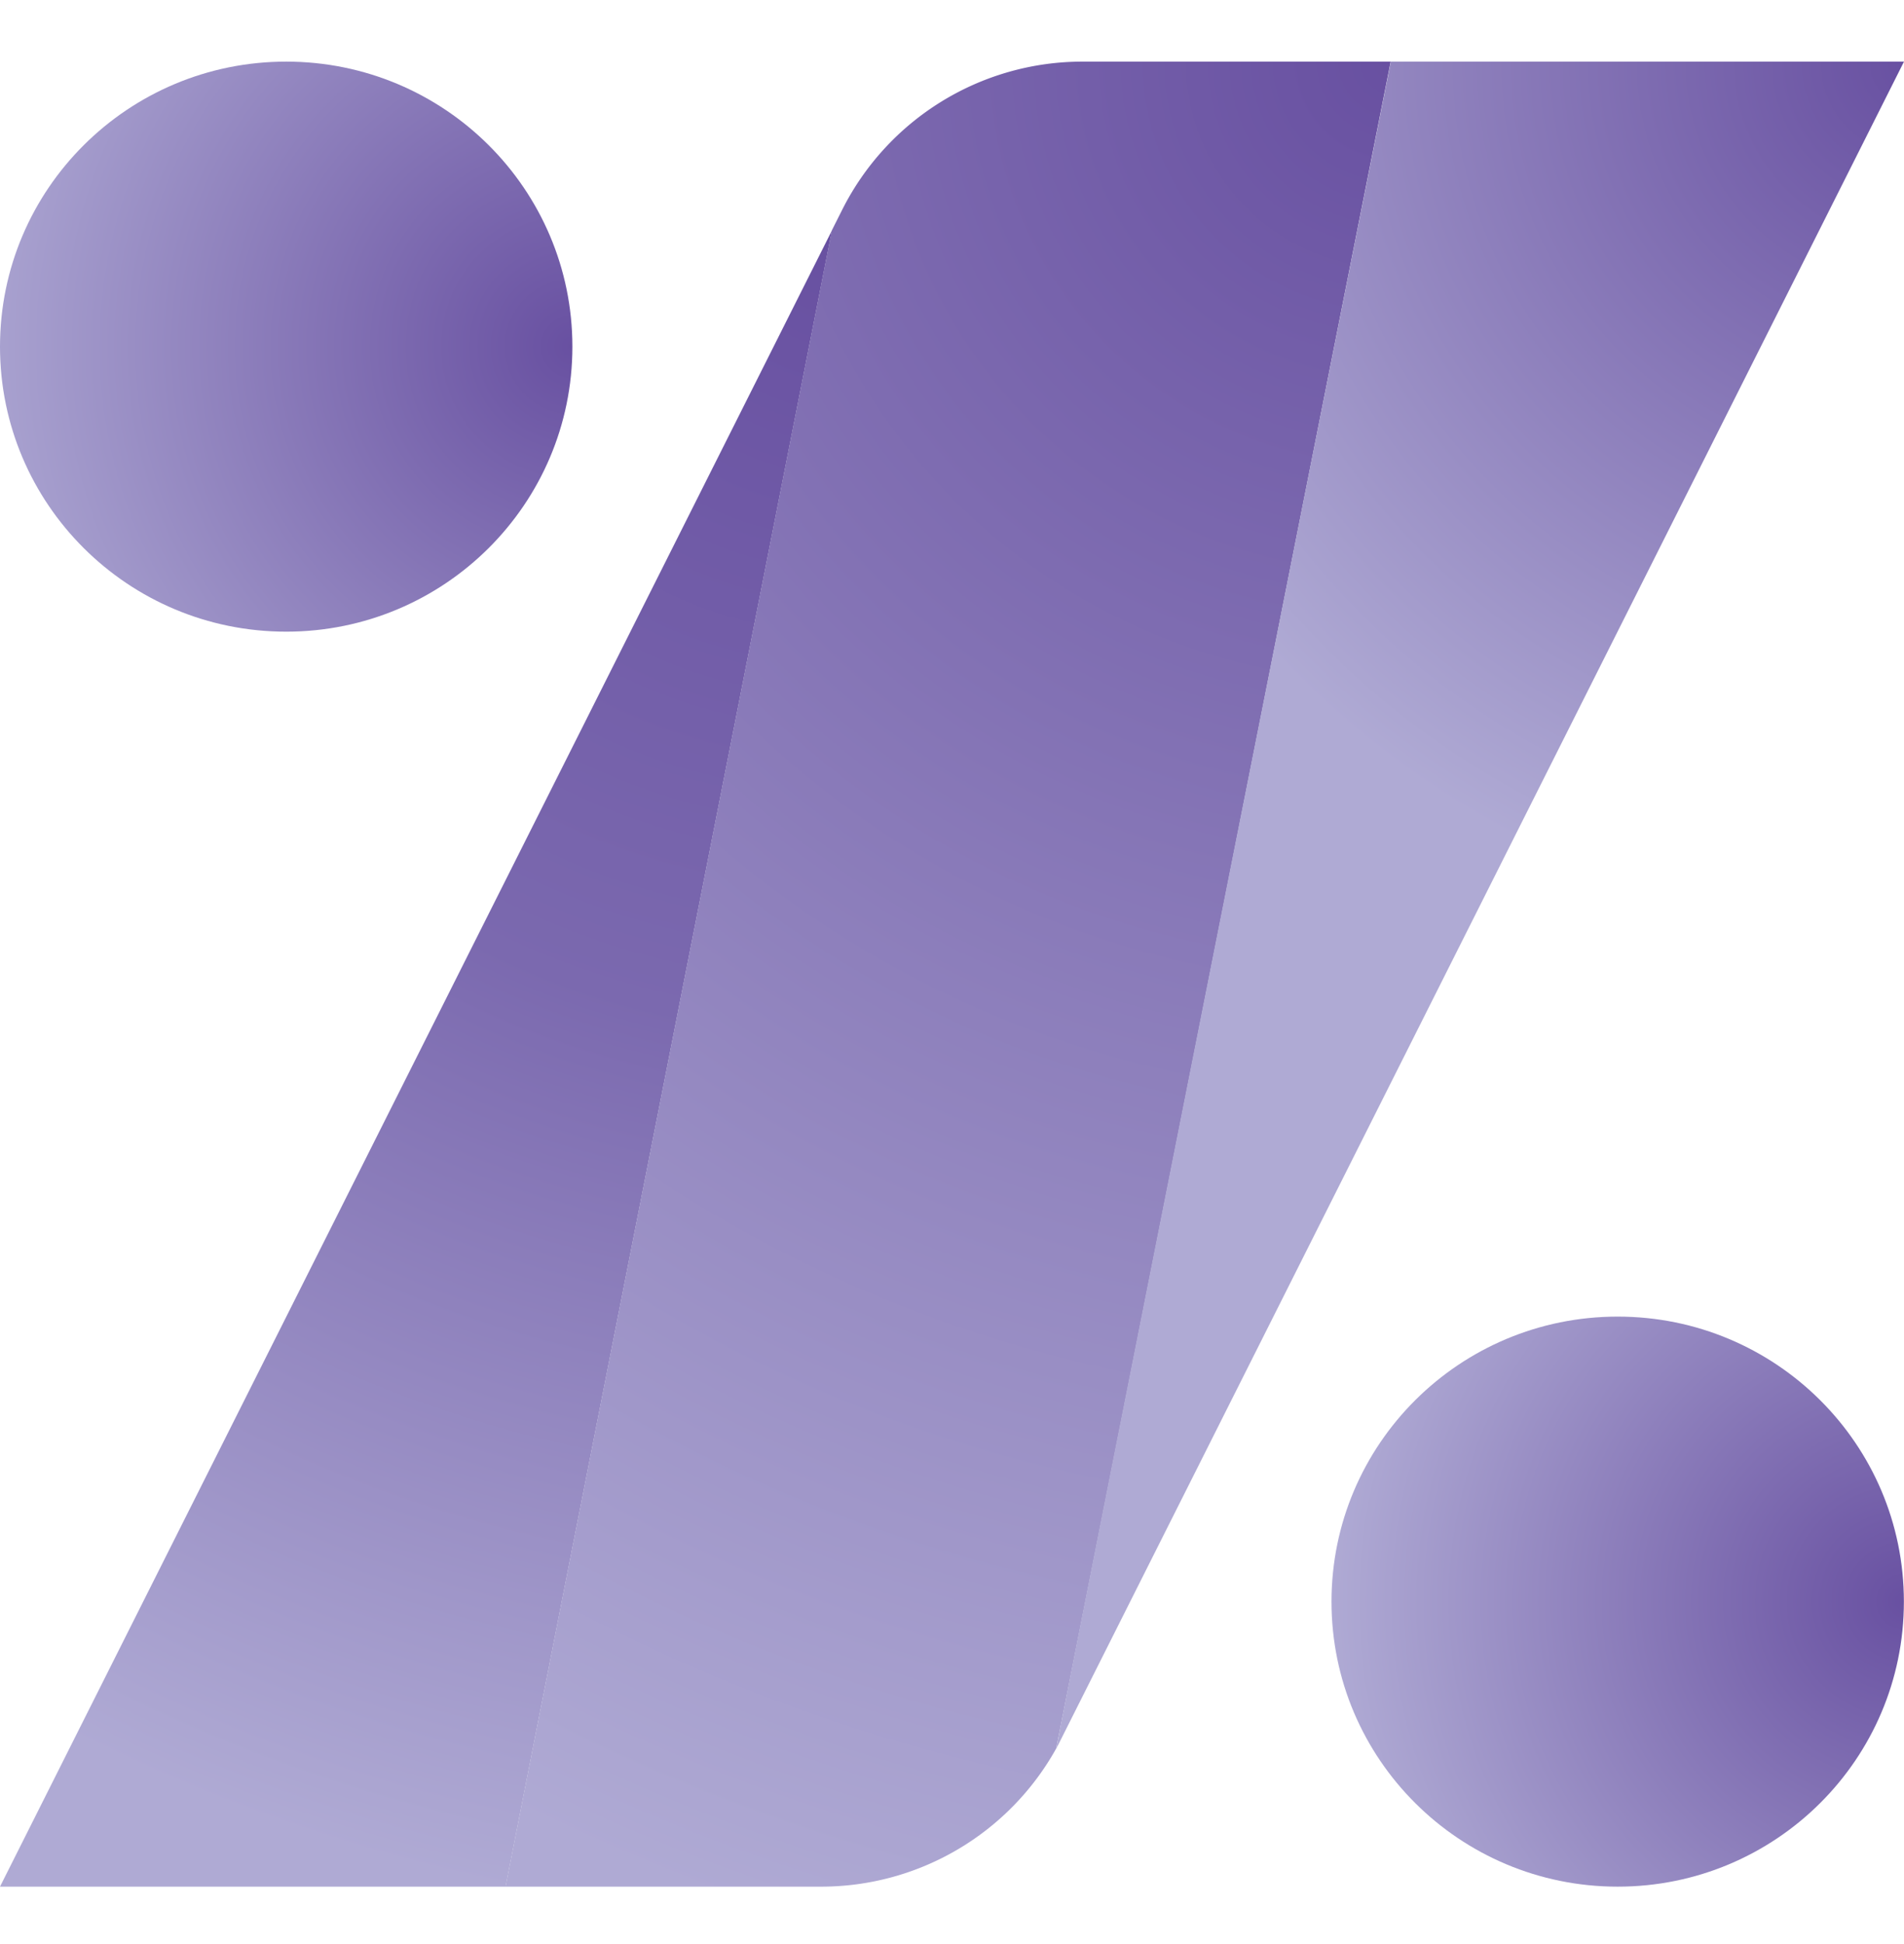 <svg width="48" height="49" viewBox="0 0 48 49" fill="none" xmlns="http://www.w3.org/2000/svg">
    <path d="M7.215 15.921c3.984 0 7.215-3.216 7.215-7.184S11.2 1.553 7.215 1.553 0 4.769 0 8.737s3.23 7.184 7.215 7.184z" fill="url(#a)"/>
    <path d="M40.782 47.553c3.985 0 7.215-3.216 7.215-7.184s-3.23-7.184-7.215-7.184c-3.984 0-7.215 3.216-7.215 7.184s3.23 7.184 7.215 7.184z" fill="url(#b)"/>
    <path fill-rule="evenodd" clip-rule="evenodd" d="m20.973 5.809-8.227 41.744H0L20.973 5.809z" fill="url(#c)"/>
    <path fill-rule="evenodd" clip-rule="evenodd" d="m35.059 1.553-8.433 42.52a6.781 6.781 0 0 1-5.928 3.48h-7.954L20.97 5.808l.265-.527a6.78 6.78 0 0 1 6.06-3.728h7.764z" fill="url(#d)"/>
    <path fill-rule="evenodd" clip-rule="evenodd" d="m48 1.553-21.37 42.52c-.05.102 8.433-42.52 8.433-42.52H48z" fill="url(#e)"/>
    <defs>
        <radialGradient id="a" cx="0" cy="0" r="1" gradientUnits="userSpaceOnUse" gradientTransform="matrix(-16.124 0 0 -16.055 14.43 8.737)">
            <stop stop-color="#6850A1"/>
            <stop offset="1" stop-color="#AFAAD4"/>
        </radialGradient>
        <radialGradient id="b" cx="0" cy="0" r="1" gradientUnits="userSpaceOnUse" gradientTransform="matrix(-14.429 0 0 -14.368 47.997 40.369)">
            <stop stop-color="#6850A1"/>
            <stop offset="1" stop-color="#AFAAD4"/>
        </radialGradient>
        <radialGradient id="c" cx="0" cy="0" r="1" gradientUnits="userSpaceOnUse" gradientTransform="rotate(-168.943 10.768 1.89) scale(42.714 42.547)">
            <stop stop-color="#6850A1"/>
            <stop offset=".47" stop-color="#7B69AF"/>
            <stop offset="1" stop-color="#AFAAD4"/>
        </radialGradient>
        <radialGradient id="d" cx="0" cy="0" r="1" gradientUnits="userSpaceOnUse" gradientTransform="matrix(-48.551 -9.584 9.547 -48.361 35.059 1.553)">
            <stop stop-color="#6850A1"/>
            <stop offset="1" stop-color="#AFAAD4"/>
        </radialGradient>
        <radialGradient id="e" cx="0" cy="0" r="1" gradientUnits="userSpaceOnUse" gradientTransform="matrix(-19.663 -9.799 9.775 -19.613 48 1.553)">
            <stop stop-color="#6850A1"/>
            <stop offset="1" stop-color="#AFAAD4"/>
        </radialGradient>
    </defs>
</svg>
